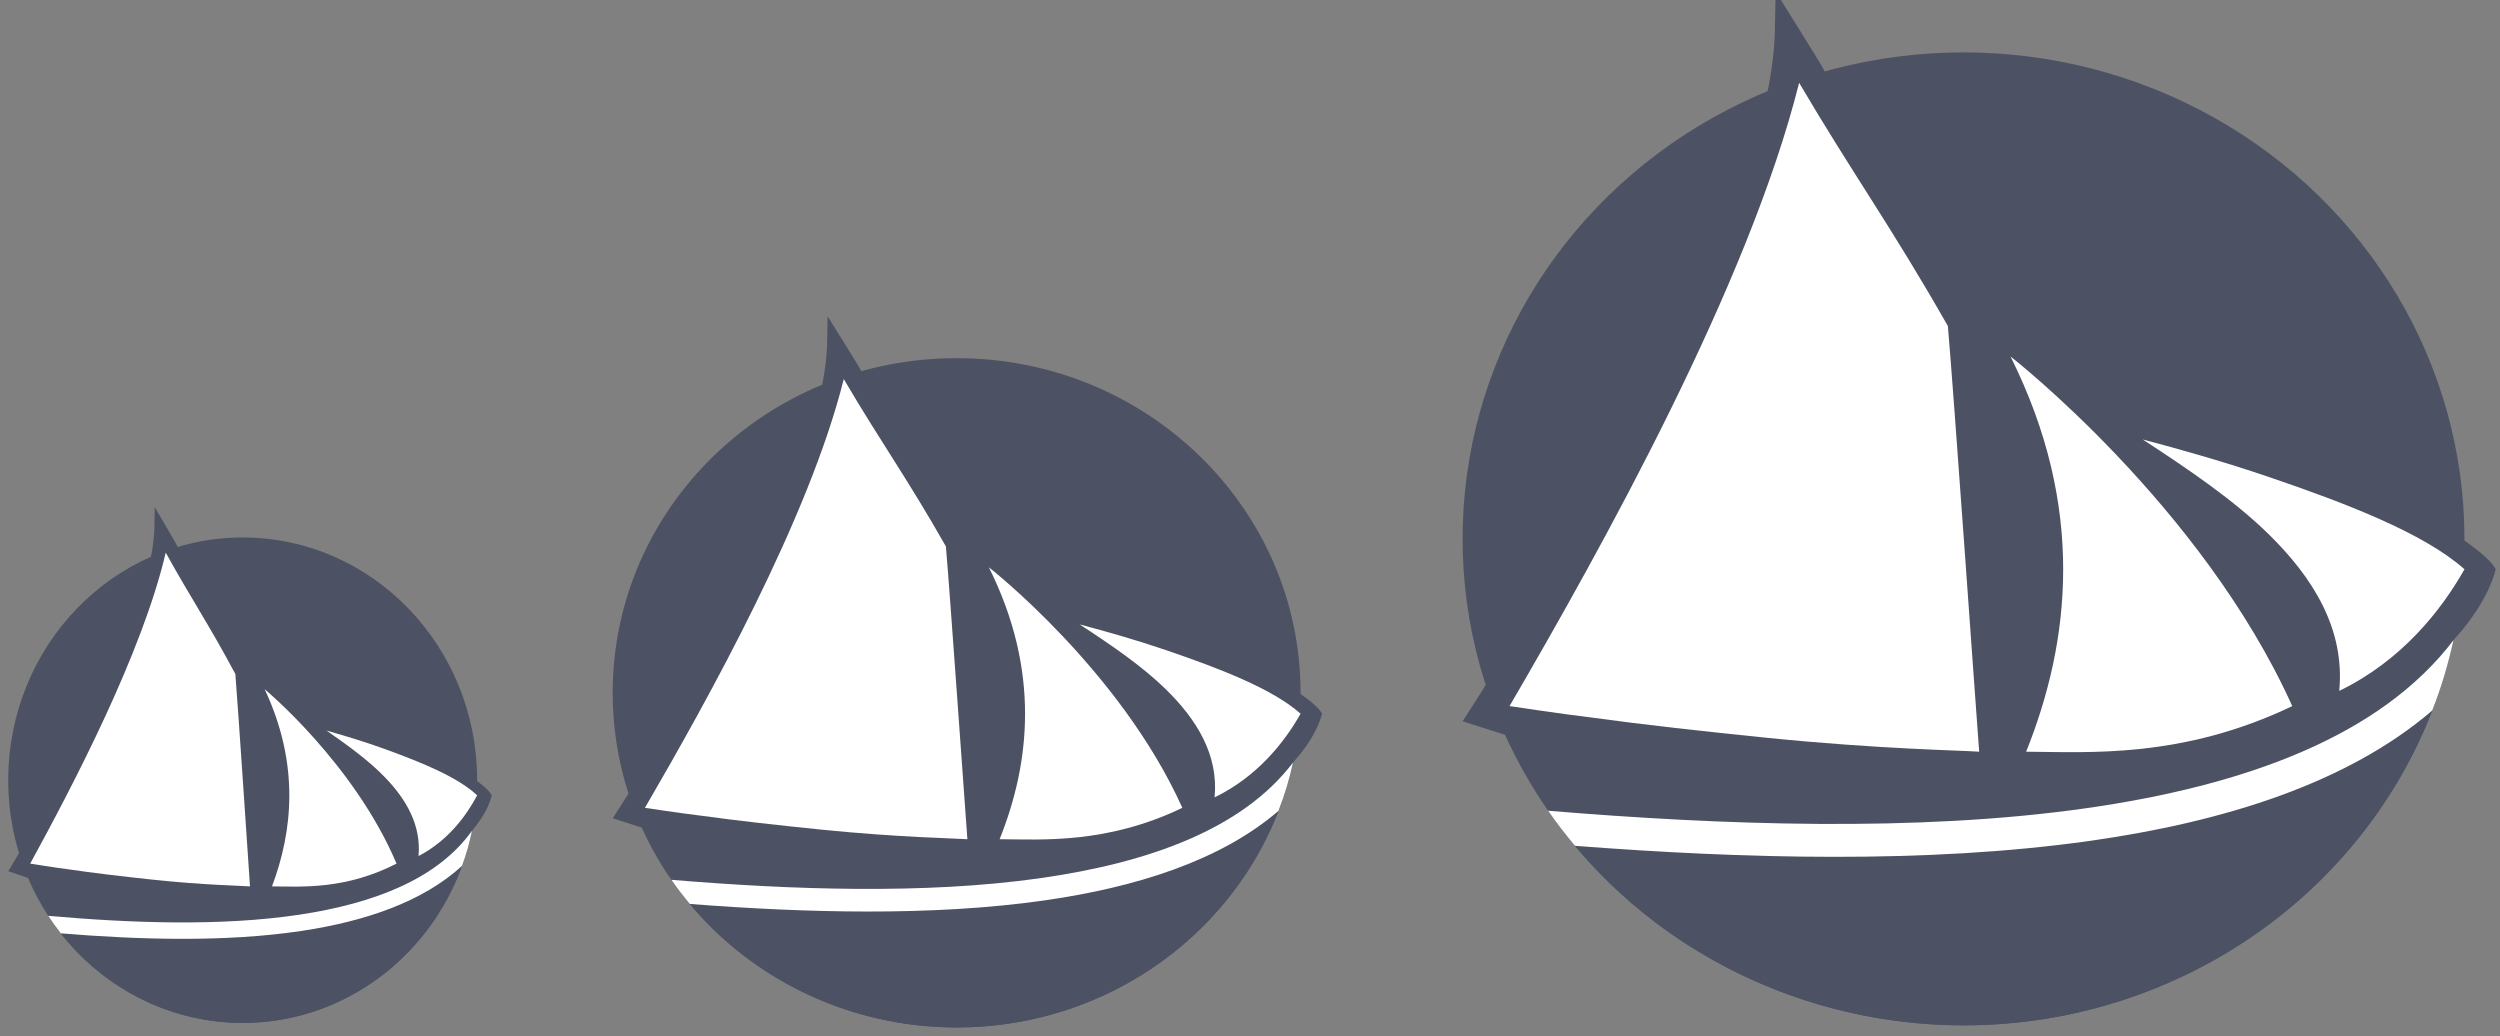 <?xml version="1.0" encoding="UTF-8" standalone="no"?>
<svg
   xmlns:dc="http://purl.org/dc/elements/1.1/"
   xmlns:cc="http://creativecommons.org/ns#"
   xmlns:rdf="http://www.w3.org/1999/02/22-rdf-syntax-ns#"
   xmlns:svg="http://www.w3.org/2000/svg"
   xmlns="http://www.w3.org/2000/svg"
   xmlns:sodipodi="http://sodipodi.sourceforge.net/DTD/sodipodi-0.dtd"
   xmlns:inkscape="http://www.inkscape.org/namespaces/inkscape"
   width="77.455"
   height="32.098"
   viewBox="0 0 77.455 32.098"
   id="svg12706"
   version="1.1"
   inkscape:version="1.0.2 (e86c870879, 2021-01-15)"
   sodipodi:docname="start-here-solus.svg">
  <rect x="0" y="0" width="77.455" height="32.098" fill="#808080" stroke="none"/>
  <defs
     id="defs12708" />
  <sodipodi:namedview
     id="base"
     pagecolor="#ffffff"
     bordercolor="#666666"
     borderopacity="1.0"
     inkscape:pageopacity="0.0"
     inkscape:pageshadow="2"
     inkscape:zoom="9.3361319"
     inkscape:cx="17.485416"
     inkscape:cy="1.9410475"
     inkscape:document-units="px"
     inkscape:current-layer="layer1"
     showgrid="false"
     units="px"
     inkscape:window-width="2560"
     inkscape:window-height="1285"
     inkscape:window-x="0"
     inkscape:window-y="42"
     inkscape:window-maximized="1"
     inkscape:snap-bbox="true"
     inkscape:bbox-nodes="true"
     inkscape:snap-others="false"
     inkscape:document-rotation="0"
     fit-margin-top="0"
     fit-margin-left="0"
     fit-margin-right="0"
     fit-margin-bottom="0">
    <inkscape:grid
       type="xygrid"
       id="grid4161"
       originx="12.714"
       originy="-24.993" />
  </sodipodi:namedview>
  <g
     inkscape:label="Ebene 1"
     inkscape:groupmode="layer"
     id="layer1"
     transform="translate(12.714,-1013.356)">
    <g
       transform="matrix(0.485,0,0,0.471,485.486,1310.563)"
       id="start-here-kde">
      <circle
         style="fill:#4c5263;fill-opacity:1;stroke:none;stroke-width:3;stroke-miterlimit:4;stroke-dasharray:none;stroke-opacity:1"
         id="circle4659"
         cx="-901.786"
         cy="-595.566"
         r="32"
         inkscape:export-xdpi="90"
         inkscape:export-ydpi="90" />
      <path
         style="fill:#ffffff;fill-opacity:1;fill-rule:evenodd;stroke:none;stroke-width:2.159;stroke-linecap:butt;stroke-linejoin:miter;stroke-miterlimit:4;stroke-dasharray:none;stroke-opacity:1"
         d="m -896.2,-604.714 c 6.795,1.639 21.968,5.413 27.414,11.148 -1.72,3.38 -4.9,7.867 -10.666,9.941 2.567,-9.339 -6.747,-14.4 -16.747,-21.089 z"
         id="path4667"
         inkscape:connector-curvature="0"
         sodipodi:nodetypes="cccc"
         inkscape:export-xdpi="90"
         inkscape:export-ydpi="90" />
      <path
         style="fill:#ffffff;fill-opacity:1;fill-rule:evenodd;stroke:none;stroke-width:2.159;stroke-linecap:butt;stroke-linejoin:miter;stroke-miterlimit:4;stroke-dasharray:none;stroke-opacity:1"
         d="m -899.164,-579.99 c 0,0 -29.579,-2.385 -33.396,-4.157 6.202,-10.973 17.256,-30.261 19.775,-43.918 4.089,7.77 7.079,10.795 11.304,18.496 0.361,4.13 2.317,29.579 2.317,29.579 z"
         id="path4665"
         inkscape:connector-curvature="0"
         sodipodi:nodetypes="ccccc"
         inkscape:export-xdpi="90"
         inkscape:export-ydpi="90" />
      <path
         sodipodi:nodetypes="cccc"
         inkscape:connector-curvature="0"
         style="fill:#4c5263;fill-opacity:1;stroke:none;stroke-width:3;stroke-miterlimit:4;stroke-dasharray:none;stroke-opacity:1"
         d="m -871.22,-586.096 c -11.174,11.209 -38.356,11.605 -56.212,9.667 6.031,8.083 15.561,12.85 25.647,12.863 14.025,-4.7e-4 26.415,-9.133 30.566,-22.53 z"
         id="path4661" />
      <path
         sodipodi:nodetypes="ccscccccccsccsc"
         inkscape:connector-curvature="0"
         id="path4782"
         d="m -895.947,-605.764 -0.852,1.947 c 5.024,3.361 9.812,6.296 12.922,9.416 3.109,3.12 4.567,6.191 3.385,10.49 l -0.553,2.006 1.959,-0.705 c 5.079,-2.215 10.3,-6.957 11.3,-10.957 -1,-2 -10.082,-6.797 -13.843,-8.129 -5.388,-1.888 -10.915,-3.248 -14.318,-4.068 z m 5.602,3.656 c 2.522,0.685 5.27,1.492 8.002,2.449 4.91,1.721 9.95,3.698 12.558,6.092 -1.504,2.74 -4.034,6.023 -8,8 0.377,-4.063 -1.663,-7.451 -4.562,-10.36 -2.166,-2.173 -4.998,-4.172 -7.998,-6.182 z"
         style="color:#000000;font-style:normal;font-variant:normal;font-weight:normal;font-stretch:normal;font-size:medium;line-height:normal;font-family:sans-serif;text-indent:0;text-align:start;text-decoration:none;text-decoration-line:none;text-decoration-style:solid;text-decoration-color:#000000;letter-spacing:normal;word-spacing:normal;text-transform:none;writing-mode:lr-tb;direction:ltr;baseline-shift:baseline;text-anchor:start;white-space:normal;clip-rule:nonzero;display:inline;overflow:visible;visibility:visible;opacity:1;isolation:auto;mix-blend-mode:normal;color-interpolation:sRGB;color-interpolation-filters:linearRGB;solid-color:#000000;solid-opacity:1;fill:#4c5263;fill-opacity:1;fill-rule:evenodd;stroke:none;stroke-width:2.159;stroke-linecap:butt;stroke-linejoin:miter;stroke-miterlimit:4;stroke-dasharray:none;stroke-dashoffset:0;stroke-opacity:1;color-rendering:auto;image-rendering:auto;shape-rendering:auto;text-rendering:auto;enable-background:accumulate" />
      <path
         style="fill:#ffffff;fill-opacity:1;fill-rule:evenodd;stroke:none;stroke-width:1px;stroke-linecap:butt;stroke-linejoin:miter;stroke-opacity:1"
         d="m -898.786,-607.566 c 4.819,9.928 3.824,18.75 1,26 3.976,0.024 9.964,0.47 17,-3 -5.783,-13.205 -18,-23 -18,-23 z"
         id="path4669"
         inkscape:connector-curvature="0"
         sodipodi:nodetypes="cccc"
         inkscape:export-xdpi="90"
         inkscape:export-ydpi="90" />
      <path
         sodipodi:nodetypes="csccscc"
         inkscape:connector-curvature="0"
         id="circle4770"
         transform="translate(-370.786,-986.566)"
         d="m -499.702,397.666 c -4.67,6.316 -13.29,9.573 -23.583,11.069 -10.729,1.559 -23.151,1.097 -34.251,0.148 0.532,0.794 1.109,1.564 1.71,2.307 10.686,0.847 22.446,1.194 32.852,-0.318 8.682,-1.261 16.536,-3.824 21.916,-8.582 0.588,-1.533 1.01,-3.018 1.357,-4.623 z"
         style="fill:#ffffff;fill-opacity:1;stroke:none;stroke-width:3;stroke-miterlimit:4;stroke-dasharray:none;stroke-opacity:1" />
      <path
         sodipodi:nodetypes="ccccssccccccccscccc"
         inkscape:connector-curvature="0"
         id="path4780"
         d="m -913.786,-631.566 -0.062,3 c -0.679,14.8 -19.938,45 -19.938,45 l 3.545,1.164 c 1.206,0.241 2.688,0.483 4.355,0.721 3.334,0.476 7.398,0.942 11.342,1.352 7.887,0.819 15.291,1.416 15.291,1.416 l 1.262,0.102 -0.098,-1.26 c -1.423,-36.643 0.928,-20.928 -12.698,-46.494 0.044,0.002 -3,-5 -3,-5 z m 1.5,6 c 3.379,5.92 5.892,9.464 9.5,16 0.363,4.209 1.846,25.997 2,28 -1.078,-0.088 -6.329,-0.164 -13.535,-0.913 -3.928,-0.408 -7.974,-0.87 -11.26,-1.34 -1.705,-0.205 -5.206,-0.748 -5.206,-0.748 5.906,-10.434 15.272,-27.72 18.5,-41 z"
         style="color:#000000;font-style:normal;font-variant:normal;font-weight:normal;font-stretch:normal;font-size:medium;line-height:normal;font-family:sans-serif;text-indent:0;text-align:start;text-decoration:none;text-decoration-line:none;text-decoration-style:solid;text-decoration-color:#000000;letter-spacing:normal;word-spacing:normal;text-transform:none;writing-mode:lr-tb;direction:ltr;baseline-shift:baseline;text-anchor:start;white-space:normal;clip-rule:nonzero;display:inline;overflow:visible;visibility:visible;opacity:1;isolation:auto;mix-blend-mode:normal;color-interpolation:sRGB;color-interpolation-filters:linearRGB;solid-color:#000000;solid-opacity:1;fill:#4c5263;fill-opacity:1;fill-rule:evenodd;stroke:none;stroke-width:2.159;stroke-linecap:butt;stroke-linejoin:miter;stroke-miterlimit:4;stroke-dasharray:none;stroke-dashoffset:0;stroke-opacity:1;color-rendering:auto;image-rendering:auto;shape-rendering:auto;text-rendering:auto;enable-background:accumulate" />
    </g>
    <g
       transform="matrix(0.333,0,0,0.324,317.219,1227.784)"
       id="22-22-start-here-kde">
      <circle
         style="fill:#4c5263;fill-opacity:1;stroke:none;stroke-width:3;stroke-miterlimit:4;stroke-dasharray:none;stroke-opacity:1"
         id="circle4659-6"
         cx="-901.786"
         cy="-595.566"
         r="32"
         inkscape:export-xdpi="90"
         inkscape:export-ydpi="90" />
      <path
         style="fill:#ffffff;fill-opacity:1;fill-rule:evenodd;stroke:none;stroke-width:2.159;stroke-linecap:butt;stroke-linejoin:miter;stroke-miterlimit:4;stroke-dasharray:none;stroke-opacity:1"
         d="m -896.2,-604.714 c 6.795,1.639 21.968,5.413 27.414,11.148 -1.72,3.38 -4.9,7.867 -10.666,9.941 2.567,-9.339 -6.747,-14.4 -16.747,-21.089 z"
         id="path4667-7"
         inkscape:connector-curvature="0"
         sodipodi:nodetypes="cccc"
         inkscape:export-xdpi="90"
         inkscape:export-ydpi="90" />
      <path
         style="fill:#ffffff;fill-opacity:1;fill-rule:evenodd;stroke:none;stroke-width:2.159;stroke-linecap:butt;stroke-linejoin:miter;stroke-miterlimit:4;stroke-dasharray:none;stroke-opacity:1"
         d="m -899.164,-579.99 c 0,0 -29.579,-2.385 -33.396,-4.157 6.202,-10.973 17.256,-30.261 19.775,-43.918 4.089,7.77 7.079,10.795 11.304,18.496 0.361,4.13 2.317,29.579 2.317,29.579 z"
         id="path4665-5"
         inkscape:connector-curvature="0"
         sodipodi:nodetypes="ccccc"
         inkscape:export-xdpi="90"
         inkscape:export-ydpi="90" />
      <path
         sodipodi:nodetypes="cccc"
         inkscape:connector-curvature="0"
         style="fill:#4c5263;fill-opacity:1;stroke:none;stroke-width:3;stroke-miterlimit:4;stroke-dasharray:none;stroke-opacity:1"
         d="m -871.22,-586.096 c -11.174,11.209 -38.356,11.605 -56.212,9.667 6.031,8.083 15.561,12.85 25.647,12.863 14.025,-4.7e-4 26.415,-9.133 30.566,-22.53 z"
         id="path4661-3" />
      <path
         sodipodi:nodetypes="ccscccccccsccsc"
         inkscape:connector-curvature="0"
         id="path4782-5"
         d="m -895.947,-605.764 -0.852,1.947 c 5.024,3.361 9.812,6.296 12.922,9.416 3.109,3.12 4.567,6.191 3.385,10.49 l -0.553,2.006 1.959,-0.705 c 5.079,-2.215 10.3,-6.957 11.3,-10.957 -1,-2 -10.082,-6.797 -13.843,-8.129 -5.388,-1.888 -10.915,-3.248 -14.318,-4.068 z m 5.602,3.656 c 2.522,0.685 5.27,1.492 8.002,2.449 4.91,1.721 9.95,3.698 12.558,6.092 -1.504,2.74 -4.034,6.023 -8,8 0.377,-4.063 -1.663,-7.451 -4.562,-10.36 -2.166,-2.173 -4.998,-4.172 -7.998,-6.182 z"
         style="color:#000000;font-style:normal;font-variant:normal;font-weight:normal;font-stretch:normal;font-size:medium;line-height:normal;font-family:sans-serif;text-indent:0;text-align:start;text-decoration:none;text-decoration-line:none;text-decoration-style:solid;text-decoration-color:#000000;letter-spacing:normal;word-spacing:normal;text-transform:none;writing-mode:lr-tb;direction:ltr;baseline-shift:baseline;text-anchor:start;white-space:normal;clip-rule:nonzero;display:inline;overflow:visible;visibility:visible;opacity:1;isolation:auto;mix-blend-mode:normal;color-interpolation:sRGB;color-interpolation-filters:linearRGB;solid-color:#000000;solid-opacity:1;fill:#4c5263;fill-opacity:1;fill-rule:evenodd;stroke:none;stroke-width:2.159;stroke-linecap:butt;stroke-linejoin:miter;stroke-miterlimit:4;stroke-dasharray:none;stroke-dashoffset:0;stroke-opacity:1;color-rendering:auto;image-rendering:auto;shape-rendering:auto;text-rendering:auto;enable-background:accumulate" />
      <path
         style="fill:#ffffff;fill-opacity:1;fill-rule:evenodd;stroke:none;stroke-width:1px;stroke-linecap:butt;stroke-linejoin:miter;stroke-opacity:1"
         d="m -898.786,-607.566 c 4.819,9.928 3.824,18.75 1,26 3.976,0.024 9.964,0.47 17,-3 -5.783,-13.205 -18,-23 -18,-23 z"
         id="path4669-6"
         inkscape:connector-curvature="0"
         sodipodi:nodetypes="cccc"
         inkscape:export-xdpi="90"
         inkscape:export-ydpi="90" />
      <path
         sodipodi:nodetypes="csccscc"
         inkscape:connector-curvature="0"
         id="circle4770-2"
         transform="translate(-370.786,-986.566)"
         d="m -499.702,397.666 c -4.67,6.316 -13.29,9.573 -23.583,11.069 -10.729,1.559 -23.151,1.097 -34.251,0.148 0.532,0.794 1.109,1.564 1.71,2.307 10.686,0.847 22.446,1.194 32.852,-0.318 8.682,-1.261 16.536,-3.824 21.916,-8.582 0.588,-1.533 1.01,-3.018 1.357,-4.623 z"
         style="fill:#ffffff;fill-opacity:1;stroke:none;stroke-width:3;stroke-miterlimit:4;stroke-dasharray:none;stroke-opacity:1" />
      <path
         sodipodi:nodetypes="ccccssccccccccscccc"
         inkscape:connector-curvature="0"
         id="path4780-9"
         d="m -913.786,-631.566 -0.062,3 c -0.679,14.8 -19.938,45 -19.938,45 l 3.545,1.164 c 1.206,0.241 2.688,0.483 4.355,0.721 3.334,0.476 7.398,0.942 11.342,1.352 7.887,0.819 15.291,1.416 15.291,1.416 l 1.262,0.102 -0.098,-1.26 c -1.423,-36.643 0.928,-20.928 -12.698,-46.494 0.044,0.002 -3,-5 -3,-5 z m 1.5,6 c 3.379,5.92 5.892,9.464 9.5,16 0.363,4.209 1.846,25.997 2,28 -1.078,-0.088 -6.329,-0.164 -13.535,-0.913 -3.928,-0.408 -7.974,-0.87 -11.26,-1.34 -1.705,-0.205 -5.206,-0.748 -5.206,-0.748 5.906,-10.434 15.272,-27.72 18.5,-41 z"
         style="color:#000000;font-style:normal;font-variant:normal;font-weight:normal;font-stretch:normal;font-size:medium;line-height:normal;font-family:sans-serif;text-indent:0;text-align:start;text-decoration:none;text-decoration-line:none;text-decoration-style:solid;text-decoration-color:#000000;letter-spacing:normal;word-spacing:normal;text-transform:none;writing-mode:lr-tb;direction:ltr;baseline-shift:baseline;text-anchor:start;white-space:normal;clip-rule:nonzero;display:inline;overflow:visible;visibility:visible;opacity:1;isolation:auto;mix-blend-mode:normal;color-interpolation:sRGB;color-interpolation-filters:linearRGB;solid-color:#000000;solid-opacity:1;fill:#4c5263;fill-opacity:1;fill-rule:evenodd;stroke:none;stroke-width:2.159;stroke-linecap:butt;stroke-linejoin:miter;stroke-miterlimit:4;stroke-dasharray:none;stroke-dashoffset:0;stroke-opacity:1;color-rendering:auto;image-rendering:auto;shape-rendering:auto;text-rendering:auto;enable-background:accumulate" />
    </g>
    <g
       transform="matrix(0.227,0,0,0.235,199.51,1177.486)"
       id="16-16-start-here-kde">
      <circle
         style="fill:#4c5263;fill-opacity:1;stroke:none;stroke-width:3;stroke-miterlimit:4;stroke-dasharray:none;stroke-opacity:1"
         id="circle4659-6-2"
         cx="-901.786"
         cy="-595.566"
         r="32"
         inkscape:export-xdpi="90"
         inkscape:export-ydpi="90" />
      <path
         style="fill:#ffffff;fill-opacity:1;fill-rule:evenodd;stroke:none;stroke-width:2.159;stroke-linecap:butt;stroke-linejoin:miter;stroke-miterlimit:4;stroke-dasharray:none;stroke-opacity:1"
         d="m -896.2,-604.714 c 6.795,1.639 21.968,5.413 27.414,11.148 -1.72,3.38 -4.9,7.867 -10.666,9.941 2.567,-9.339 -6.747,-14.4 -16.747,-21.089 z"
         id="path4667-7-7"
         inkscape:connector-curvature="0"
         sodipodi:nodetypes="cccc"
         inkscape:export-xdpi="90"
         inkscape:export-ydpi="90" />
      <path
         style="fill:#ffffff;fill-opacity:1;fill-rule:evenodd;stroke:none;stroke-width:2.159;stroke-linecap:butt;stroke-linejoin:miter;stroke-miterlimit:4;stroke-dasharray:none;stroke-opacity:1"
         d="m -899.164,-579.99 c 0,0 -29.579,-2.385 -33.396,-4.157 6.202,-10.973 17.256,-30.261 19.775,-43.918 4.089,7.77 7.079,10.795 11.304,18.496 0.361,4.13 2.317,29.579 2.317,29.579 z"
         id="path4665-5-0"
         inkscape:connector-curvature="0"
         sodipodi:nodetypes="ccccc"
         inkscape:export-xdpi="90"
         inkscape:export-ydpi="90" />
      <path
         sodipodi:nodetypes="cccc"
         inkscape:connector-curvature="0"
         style="fill:#4c5263;fill-opacity:1;stroke:none;stroke-width:3;stroke-miterlimit:4;stroke-dasharray:none;stroke-opacity:1"
         d="m -871.22,-586.096 c -11.174,11.209 -38.356,11.605 -56.212,9.667 6.031,8.083 15.561,12.85 25.647,12.863 14.025,-4.7e-4 26.415,-9.133 30.566,-22.53 z"
         id="path4661-3-9" />
      <path
         sodipodi:nodetypes="ccscccccccsccsc"
         inkscape:connector-curvature="0"
         id="path4782-5-3"
         d="m -895.947,-605.764 -0.852,1.947 c 5.024,3.361 9.812,6.296 12.922,9.416 3.109,3.12 4.567,6.191 3.385,10.49 l -0.553,2.006 1.959,-0.705 c 5.079,-2.215 10.3,-6.957 11.3,-10.957 -1,-2 -10.082,-6.797 -13.843,-8.129 -5.388,-1.888 -10.915,-3.248 -14.318,-4.068 z m 5.602,3.656 c 2.522,0.685 5.27,1.492 8.002,2.449 4.91,1.721 9.95,3.698 12.558,6.092 -1.504,2.74 -4.034,6.023 -8,8 0.377,-4.063 -1.663,-7.451 -4.562,-10.36 -2.166,-2.173 -4.998,-4.172 -7.998,-6.182 z"
         style="color:#000000;font-style:normal;font-variant:normal;font-weight:normal;font-stretch:normal;font-size:medium;line-height:normal;font-family:sans-serif;text-indent:0;text-align:start;text-decoration:none;text-decoration-line:none;text-decoration-style:solid;text-decoration-color:#000000;letter-spacing:normal;word-spacing:normal;text-transform:none;writing-mode:lr-tb;direction:ltr;baseline-shift:baseline;text-anchor:start;white-space:normal;clip-rule:nonzero;display:inline;overflow:visible;visibility:visible;opacity:1;isolation:auto;mix-blend-mode:normal;color-interpolation:sRGB;color-interpolation-filters:linearRGB;solid-color:#000000;solid-opacity:1;fill:#4c5263;fill-opacity:1;fill-rule:evenodd;stroke:none;stroke-width:2.159;stroke-linecap:butt;stroke-linejoin:miter;stroke-miterlimit:4;stroke-dasharray:none;stroke-dashoffset:0;stroke-opacity:1;color-rendering:auto;image-rendering:auto;shape-rendering:auto;text-rendering:auto;enable-background:accumulate" />
      <path
         style="fill:#ffffff;fill-opacity:1;fill-rule:evenodd;stroke:none;stroke-width:1px;stroke-linecap:butt;stroke-linejoin:miter;stroke-opacity:1"
         d="m -898.786,-607.566 c 4.819,9.928 3.824,18.75 1,26 3.976,0.024 9.964,0.47 17,-3 -5.783,-13.205 -18,-23 -18,-23 z"
         id="path4669-6-6"
         inkscape:connector-curvature="0"
         sodipodi:nodetypes="cccc"
         inkscape:export-xdpi="90"
         inkscape:export-ydpi="90" />
      <path
         sodipodi:nodetypes="csccscc"
         inkscape:connector-curvature="0"
         id="circle4770-2-0"
         transform="translate(-370.786,-986.566)"
         d="m -499.702,397.666 c -4.67,6.316 -13.29,9.573 -23.583,11.069 -10.729,1.559 -23.151,1.097 -34.251,0.148 0.532,0.794 1.109,1.564 1.71,2.307 10.686,0.847 22.446,1.194 32.852,-0.318 8.682,-1.261 16.536,-3.824 21.916,-8.582 0.588,-1.533 1.01,-3.018 1.357,-4.623 z"
         style="fill:#ffffff;fill-opacity:1;stroke:none;stroke-width:3;stroke-miterlimit:4;stroke-dasharray:none;stroke-opacity:1" />
      <path
         sodipodi:nodetypes="ccccssccccccccscccc"
         inkscape:connector-curvature="0"
         id="path4780-9-6"
         d="m -913.786,-631.566 -0.062,3 c -0.679,14.8 -19.938,45 -19.938,45 l 3.545,1.164 c 1.206,0.241 2.688,0.483 4.355,0.721 3.334,0.476 7.398,0.942 11.342,1.352 7.887,0.819 15.291,1.416 15.291,1.416 l 1.262,0.102 -0.098,-1.26 c -1.423,-36.643 0.928,-20.928 -12.698,-46.494 0.044,0.002 -3,-5 -3,-5 z m 1.5,6 c 3.379,5.92 5.892,9.464 9.5,16 0.363,4.209 1.846,25.997 2,28 -1.078,-0.088 -6.329,-0.164 -13.535,-0.913 -3.928,-0.408 -7.974,-0.87 -11.26,-1.34 -1.705,-0.205 -5.206,-0.748 -5.206,-0.748 5.906,-10.434 15.272,-27.72 18.5,-41 z"
         style="color:#000000;font-style:normal;font-variant:normal;font-weight:normal;font-stretch:normal;font-size:medium;line-height:normal;font-family:sans-serif;text-indent:0;text-align:start;text-decoration:none;text-decoration-line:none;text-decoration-style:solid;text-decoration-color:#000000;letter-spacing:normal;word-spacing:normal;text-transform:none;writing-mode:lr-tb;direction:ltr;baseline-shift:baseline;text-anchor:start;white-space:normal;clip-rule:nonzero;display:inline;overflow:visible;visibility:visible;opacity:1;isolation:auto;mix-blend-mode:normal;color-interpolation:sRGB;color-interpolation-filters:linearRGB;solid-color:#000000;solid-opacity:1;fill:#4c5263;fill-opacity:1;fill-rule:evenodd;stroke:none;stroke-width:2.159;stroke-linecap:butt;stroke-linejoin:miter;stroke-miterlimit:4;stroke-dasharray:none;stroke-dashoffset:0;stroke-opacity:1;color-rendering:auto;image-rendering:auto;shape-rendering:auto;text-rendering:auto;enable-background:accumulate" />
    </g>
  </g>
</svg>
